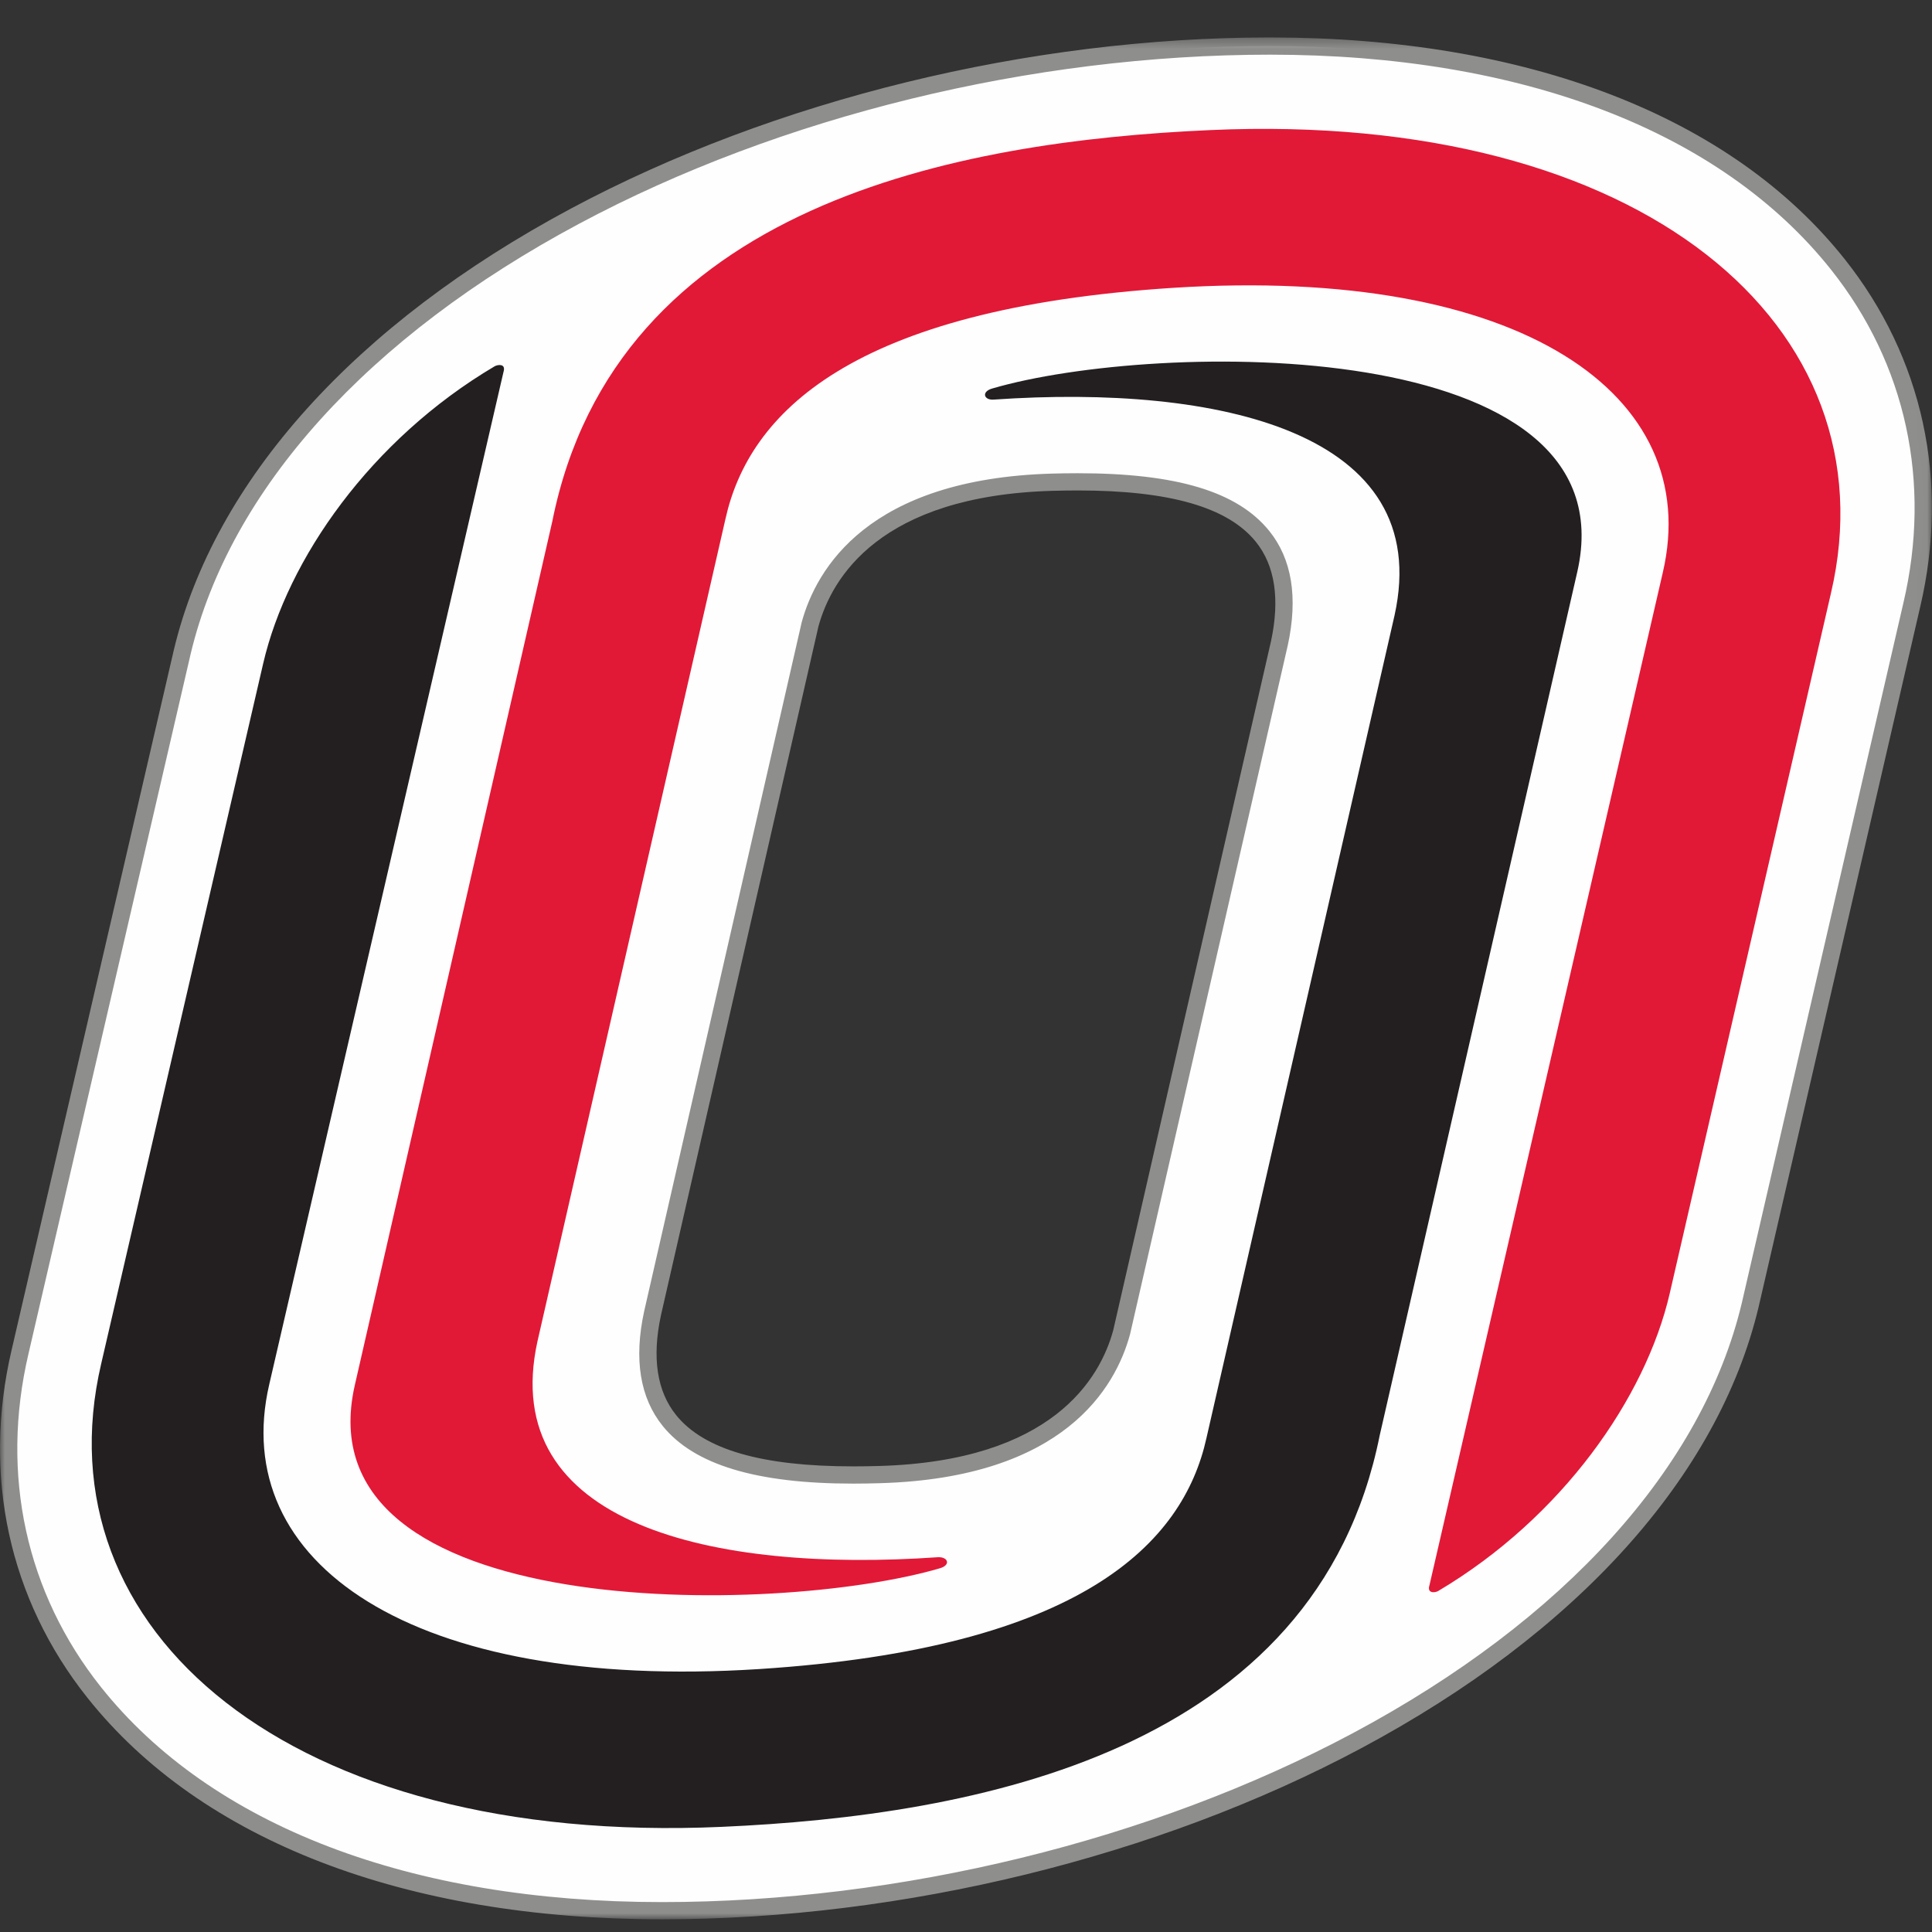 <?xml version="1.0" encoding="UTF-8"?>
<svg width="200px" height="200px" viewBox="0 0 200 200" version="1.1" xmlns="http://www.w3.org/2000/svg" xmlns:xlink="http://www.w3.org/1999/xlink">
    <rect x="0" y="0" width="200" height="200" fill="#333333" stroke="none"/>
    <!-- Generator: Sketch 51.3 (57544) - http://www.bohemiancoding.com/sketch -->
    <title>neb-omaha</title>
    <desc>Created with Sketch.</desc>
    <defs>
        <polygon id="path-1" points="9.77874543e-05 0.313 199.989 0.313 199.989 195.125 9.77874543e-05 195.125"></polygon>
    </defs>
    <g id="neb-omaha" stroke="none" stroke-width="1" fill="none" fill-rule="evenodd">
        <g id="neb-omaha_BGL" transform="translate(0, 3)">
            <g id="Group-10">
                <path d="M132.438,63.608 C135.705,48.536 121.906,46.551 108.916,46.919 C91.569,47.421 85.581,55.33 83.862,61.619 L67.553,132.952 C64.29,148.035 78.082,150.038 91.076,149.648 C108.402,149.144 114.392,141.237 116.108,134.934 L132.438,63.608 Z M197.912,59.609 L181.178,132.103 C172.421,168.754 118.973,194.794 68.519,194.794 C20.422,194.794 -5.101,167.624 2.075,136.953 L18.872,64.463 C27.638,27.8 81.029,1.767 131.48,1.767 C179.591,1.767 205.105,28.943 197.912,59.609 Z" id="Fill-1" fill="#FEFEFE"></path>
                <g id="Group-5" transform="translate(0, 0.562)">
                    <mask id="mask-2" fill="white">
                        <use xlink:href="#path-1"></use>
                    </mask>
                    <g id="Clip-4"></g>
                    <path d="M111.559,47.209 C110.685,47.209 109.812,47.225 108.941,47.248 C91.071,47.765 86.097,56.269 84.723,61.291 L68.423,132.589 C67.474,136.984 68.004,140.47 70.002,142.94 C72.886,146.504 78.879,148.236 88.324,148.236 L88.326,148.236 C89.235,148.236 90.142,148.222 91.049,148.195 C108.915,147.675 113.877,139.166 115.243,134.14 L131.567,62.847 C132.516,58.46 131.99,54.979 129.996,52.514 C127.108,48.945 121.078,47.209 111.559,47.209 M88.326,150.021 L88.324,150.021 C78.305,150.021 71.856,148.071 68.611,144.061 C66.255,141.15 65.606,137.16 66.678,132.203 L82.99,60.859 C84.502,55.324 89.867,46.015 108.89,45.465 C109.778,45.441 110.669,45.426 111.559,45.426 C121.793,45.426 128.094,47.323 131.387,51.394 C133.737,54.3 134.384,58.284 133.312,63.235 L116.979,134.572 C115.473,140.109 110.123,149.425 91.102,149.977 C90.178,150.004 89.252,150.021 88.326,150.021 M131.48,2.097 C106.831,2.097 80.765,8.473 59.967,19.59 C38.096,31.28 23.811,47.091 19.742,64.108 L2.945,136.592 C0.023,149.078 2.691,161.328 10.453,171.085 C21.871,185.437 42.492,193.342 68.52,193.342 C93.172,193.342 119.249,186.964 140.064,175.845 C161.952,164.153 176.245,148.346 180.308,131.336 L197.04,58.846 C199.968,46.362 197.309,34.115 189.551,24.356 C178.139,10.003 157.516,2.097 131.48,2.097 M68.52,195.125 C41.935,195.125 20.815,186.981 9.053,172.195 C0.943,162 -1.844,149.214 1.202,136.187 L18,63.701 C22.192,46.175 36.794,29.952 59.121,18.019 C80.173,6.767 106.546,0.313 131.48,0.313 C158.074,0.313 179.194,8.459 190.95,23.249 C199.054,33.442 201.835,46.228 198.781,59.25 L182.049,131.743 C177.863,149.262 163.254,165.48 140.907,177.418 C119.841,188.67 93.457,195.125 68.52,195.125" id="Fill-3" fill="#8E8E8D" mask="url(#mask-2)"></path>
                </g>
                <path d="M142.828,145.583 C136.247,178.458 100.798,184.962 74.717,186.115 C29.94,188.113 4.014,165.766 10.477,138.169 L27.245,65.684 C29.753,54.868 38.396,42.496 51.21,34.915 C51.524,34.738 52.393,34.61 52.124,35.494 L27.874,140.304 C23.596,158.713 42.522,172.084 78.554,169.783 C111.989,167.629 122.481,156.751 124.893,145.861 L144.36,60.717 C148.562,41.715 126.115,36.763 102.867,38.366 C101.867,38.448 101.555,37.562 102.697,37.223 C119.654,32.248 168.881,31.466 163.285,56.178 L142.828,145.583 Z" id="Fill-6" fill="#231F20"></path>
                <path d="M36.726,140.41 C31.113,165.107 80.345,164.326 97.302,159.345 C98.445,159.015 98.148,158.162 97.113,158.201 C73.877,159.821 51.453,154.863 55.64,135.848 L75.1,50.716 C77.519,39.836 88.003,28.943 121.462,26.795 C157.489,24.506 176.416,37.889 172.134,56.265 L147.979,161.098 C147.689,162 148.596,161.884 148.892,161.694 C161.706,154.086 170.343,141.713 172.847,130.907 L189.54,58.407 C195.993,30.829 170.079,8.46 125.309,10.465 C99.178,11.618 63.746,18.124 57.172,50.985 L36.726,140.41 Z" id="Fill-8" fill="#E21837"></path>
            </g>
        </g>
    </g>
</svg>